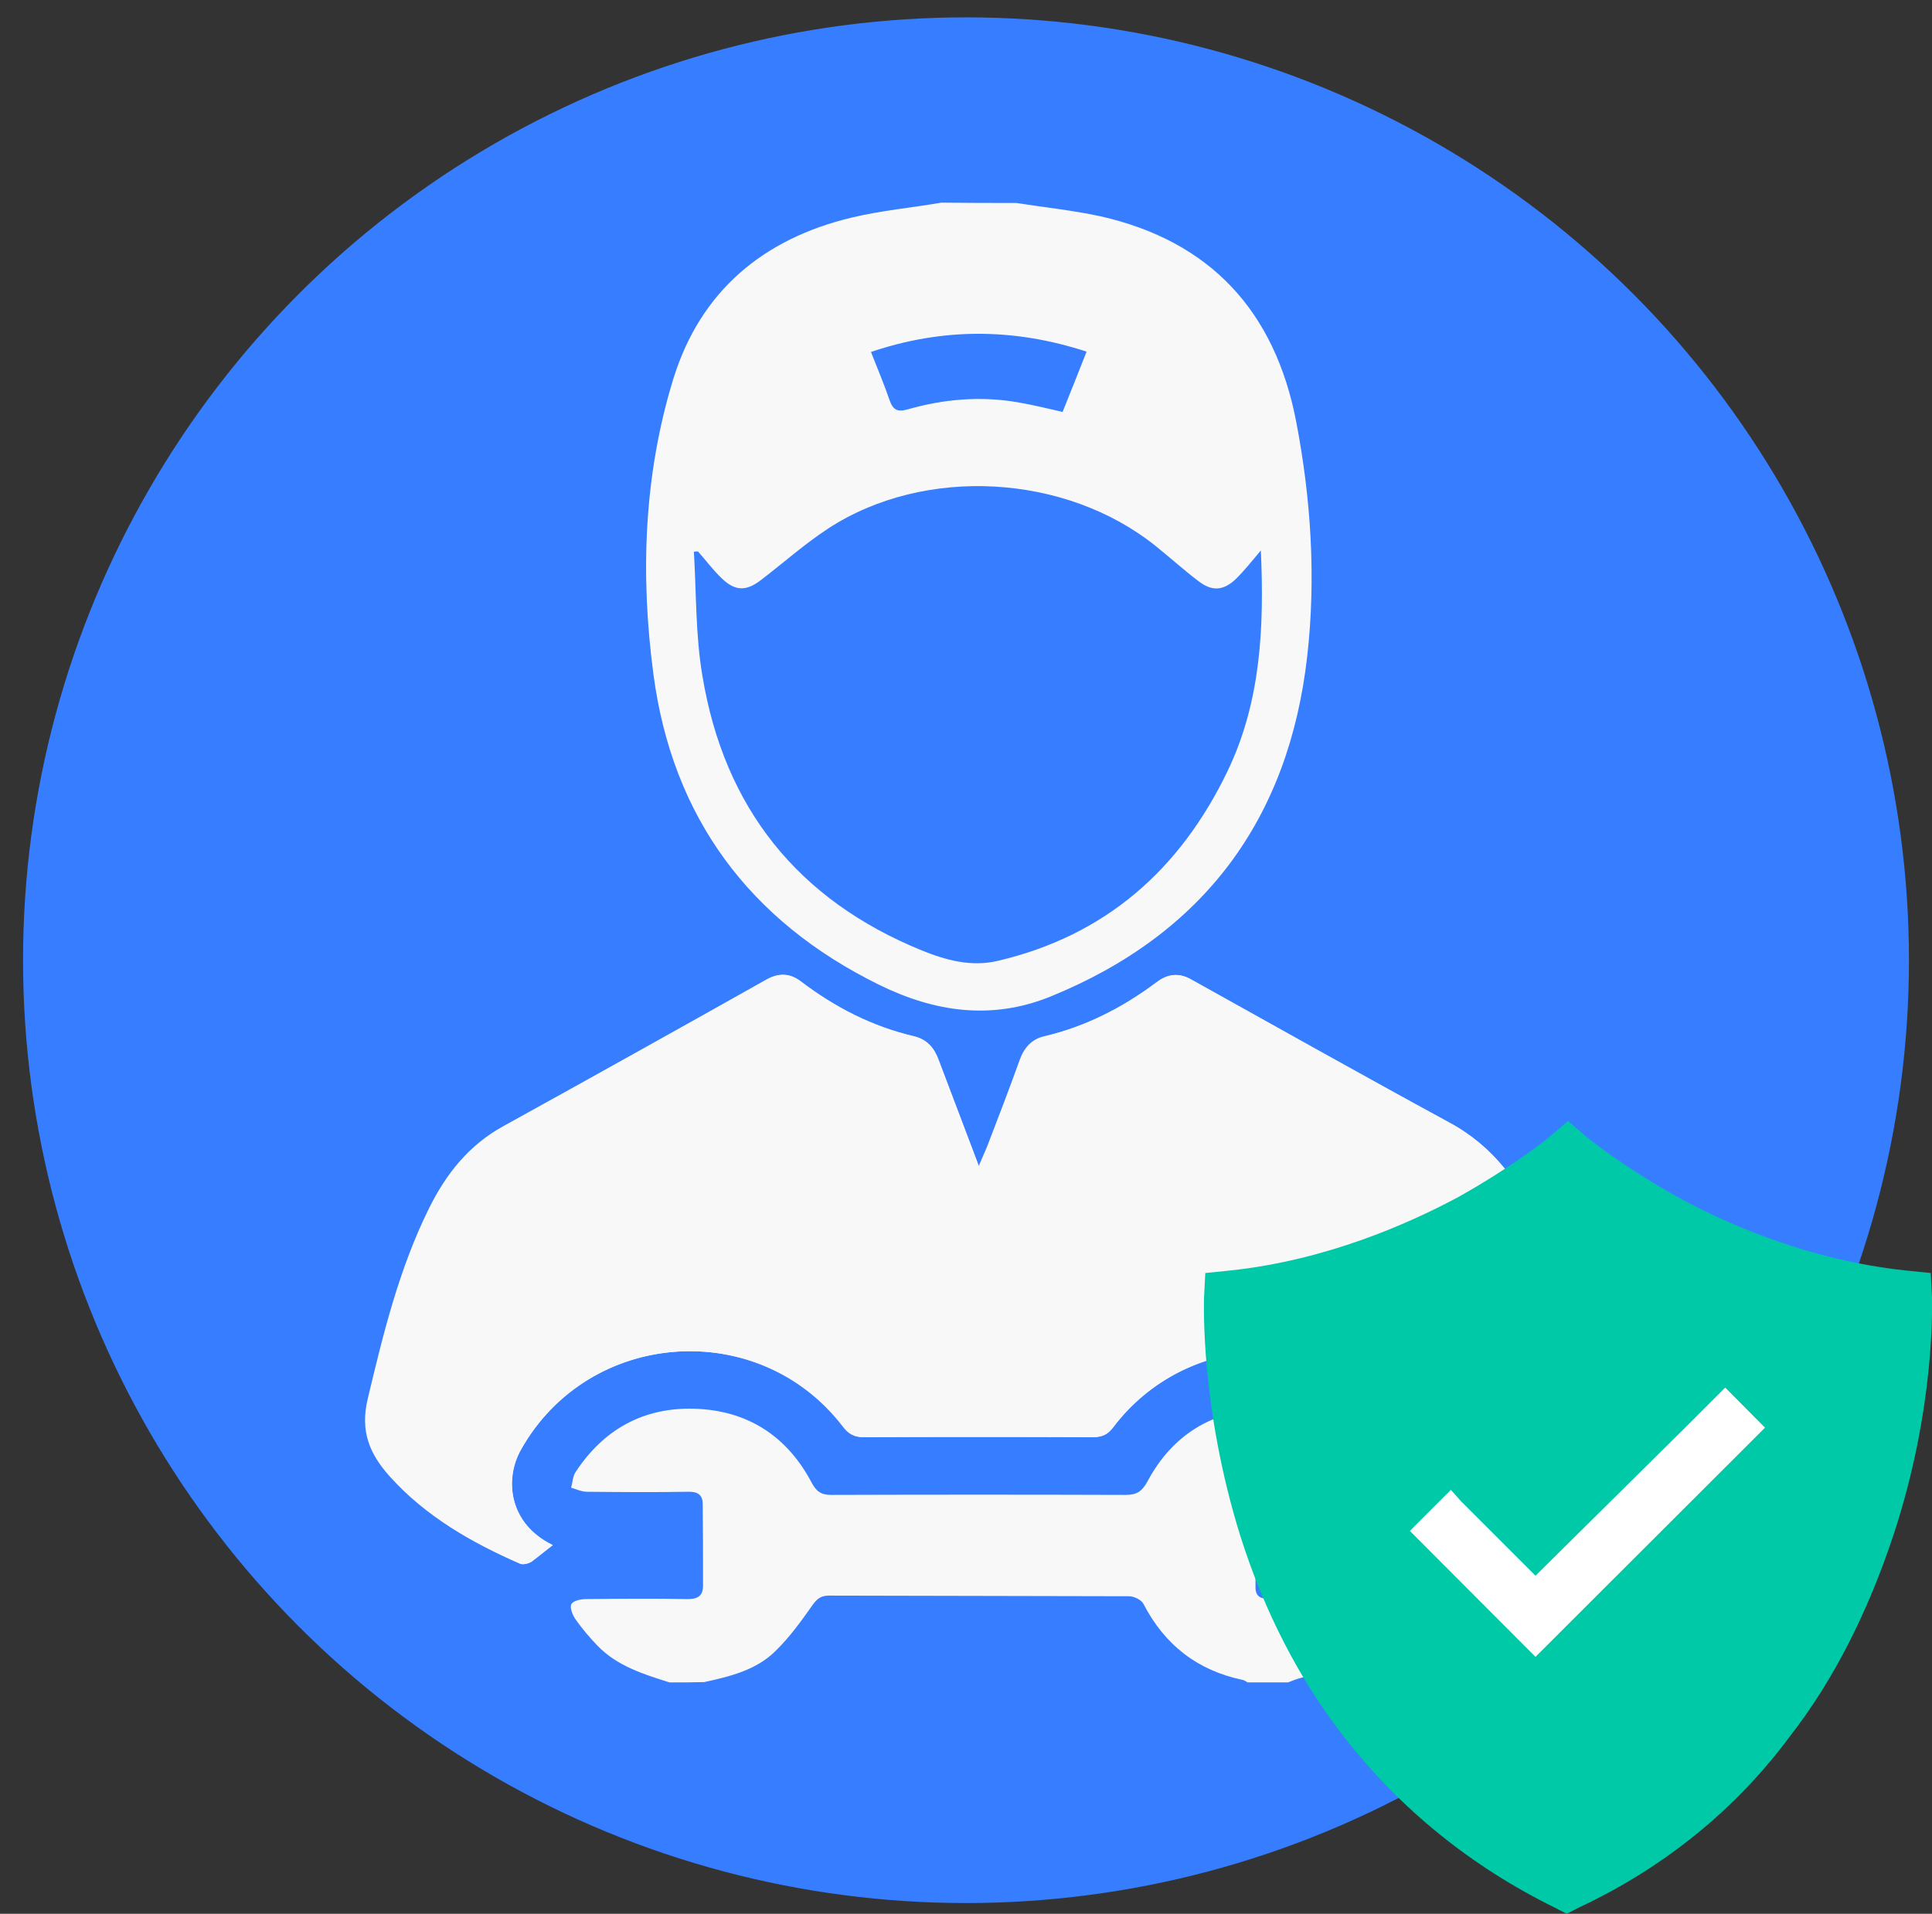 <?xml version="1.0" encoding="utf-8"?>
<!-- Generator: Adobe Illustrator 18.0.0, SVG Export Plug-In . SVG Version: 6.00 Build 0)  -->
<!DOCTYPE svg PUBLIC "-//W3C//DTD SVG 1.1//EN" "http://www.w3.org/Graphics/SVG/1.1/DTD/svg11.dtd">
<svg version="1.1" id="Layer_1" xmlns="http://www.w3.org/2000/svg" xmlns:xlink="http://www.w3.org/1999/xlink" x="0px" y="0px"
	 viewBox="0 92 612 606.3" enable-background="new 0 92 612 606.3" xml:space="preserve">
<rect x="0" y="92" width="612" height="606.3" fill="#333333" stroke="none"/>
<g>
	
		<circle fill="#377DFF" stroke="#377DFF" stroke-width="2" stroke-linecap="round" stroke-miterlimit="10" cx="306" cy="396.2" r="297.7"/>
	<path fill="#FFFFFF" d="M246.8,459"/>
	<path fill="#FFFFFF" d="M196.2,363.8"/>
	<path fill="#FFFFFF" d="M304.8,162.5"/>
</g>
<path fill="#FFFFFF" d="M175.1,581.5c-13.9-6.7-15.4-20.8-10-30.3c21.5-38.2,75.5-42,102.2-7.2c1.7,2.2,3.4,3.3,6.4,3.3
	c24.2-0.1,48.5-0.1,72.7,0c3,0,4.7-1,6.4-3.3c22.6-29.7,67-32.2,92.9-5.2c3.4,3.6,6.4,7.8,9,12c6.8,11.2,3.2,22.5-9.6,30.7
	c2.1,1.5,4.4,2.8,6.2,4.6c1.8,1.8,3.3,2,5.6,0.8c6.9-3.8,14.2-7.1,20.9-11.3c9.5-5.9,18.1-13.1,24-22.8c1.8-3,3.5-7,3-10.1
	c-3.3-21.1-8.1-41.9-16.8-61.5c-6.3-14.1-14.8-26-28.9-33.6c-27.4-14.9-54.6-30.2-81.9-45.4c-3.8-2.1-7.2-1.6-10.6,1
	c-10.7,8.1-22.4,14-35.5,17.1c-4.1,1-6.4,3.6-7.8,7.5c-3.3,9.2-6.8,18.3-10.3,27.4c-0.7,1.9-1.6,3.7-2.8,6.5
	c-4.5-12-8.7-22.9-12.8-33.8c-1.4-3.9-3.7-6.6-7.8-7.6c-13.3-3.1-25.1-9.2-35.9-17.4c-3.4-2.6-6.8-2.7-10.6-0.6
	c-27.8,15.5-55.6,31.1-83.4,46.5c-10.9,6-18,15.1-23.5,26c-9.5,19.1-14.5,39.6-19.4,60.3c-2.5,10.4,0.6,17.7,7.1,24.8
	c11.4,12.6,25.8,20.8,41.1,27.5c0.9,0.4,2.6-0.1,3.5-0.7C170.5,585.2,172.6,583.4,175.1,581.5z"/>
<path fill="#F8F8F8" d="M321.9,156.3c8.9,1.4,17.8,2.3,26.6,4.2c35.1,7.9,55.4,30.3,62.1,65.1c4.7,24.5,6.3,49.5,3.5,74.2
	c-5.8,51.6-32.7,88.1-81.3,107.9c-18.7,7.6-36.8,4.9-54.3-3.7c-41.1-20.2-65.5-53.1-71.5-98.3c-4.2-31.5-3.1-63.2,6.3-93.7
	c8.6-27.8,28.5-44.4,56.6-51.1c9.3-2.2,18.9-3.1,28.3-4.7C306.1,156.3,314,156.3,321.9,156.3z M399.4,266.4
	c-2.9,3.4-5.3,6.5-8.1,9.2c-4,3.7-7.6,3.7-11.8,0.4c-4.6-3.5-8.9-7.4-13.4-11c-28.5-22.9-73.1-25.5-103.7-5.6
	c-7.5,4.9-14.2,10.9-21.4,16.4c-4.7,3.6-8.2,3.5-12.5-0.7c-2.7-2.6-4.9-5.6-7.4-8.4c-0.4,0-0.8,0-1.3,0.1
	c0.8,13.1,0.5,26.4,2.7,39.3c6.9,41.8,30.2,71,69.5,87c7.6,3.1,15.7,5.3,24.1,3.3c34.1-8,57.7-28.9,72.7-60
	C399.4,314.4,400.5,290.8,399.4,266.4z M344.2,203.4c-23-7.5-45.5-7.6-68.3,0.1c2.1,5.4,4.2,10.3,5.9,15.3c1.1,3.1,2.5,3.8,5.7,2.9
	c11.5-3.3,23.3-4.3,35.2-2.2c4.6,0.8,9.1,1.9,13.9,3C339.2,216,341.7,209.8,344.2,203.4z"/>
<path fill="#F8F8F8" d="M212.1,625c-8.3-2.6-16.6-5.2-22.8-11.6c-2.5-2.6-4.9-5.4-7-8.4c-0.9-1.3-1.9-3.7-1.3-4.8
	c0.6-1.1,3-1.6,4.7-1.6c10.5-0.1,21-0.2,31.6,0c3.2,0.1,5.4-0.6,5.4-4.2c0-8.6,0-17.3-0.1-25.9c0-3-1.7-4-4.7-3.9
	c-10.7,0.2-21.3,0.1-32,0c-1.7,0-3.3-0.8-5-1.3c0.5-1.6,0.5-3.5,1.4-4.9c8.9-13.6,21.6-20.6,37.7-20.1c16.7,0.5,29.3,8.6,37.1,23.4
	c1.5,2.8,3,3.9,6.2,3.9c31.1-0.1,62.2-0.1,93.3,0c3.6,0,5.2-1.2,6.9-4.3c7.9-14.8,20.7-22.6,37.3-23c15.9-0.4,28.5,6.6,37.3,20
	c0.8,1.3,1.8,3.7,1.3,4.4c-0.9,1.1-3,1.8-4.7,1.8c-10.8,0.2-21.6,0.2-32.5,0c-2.8,0-4.5,0.6-4.5,3.6c0,8.9,0,17.9,0,26.8
	c0,2.9,1.7,3.7,4.5,3.6c10.8-0.2,21.6-0.1,32.5,0c1.6,0,3.7,0.6,4.7,1.7c0.5,0.6-0.5,3.1-1.3,4.4c-6.3,10.1-15.4,16.2-26.8,19.2
	c-1.1,0.3-2.2,0.8-3.3,1.2c-4.3,0-8.5,0-12.8,0c-0.5-0.3-1-0.7-1.6-0.8c-14.3-3-24.7-11.1-31.4-24.1c-0.7-1.3-3-2.4-4.6-2.4
	c-31.7-0.1-63.3-0.1-95-0.2c-2.6,0-3.8,1-5.3,3.1c-3.5,5-7.2,10.1-11.6,14.4c-6.1,6.1-14.4,8.1-22.6,9.9
	C219.4,625,215.8,625,212.1,625z"/>
<path fill="#F8F8F8" d="M175.1,581.5c-2.5,1.9-4.6,3.7-6.9,5.2c-1,0.6-2.6,1.1-3.5,0.7c-15.3-6.7-29.7-14.9-41.1-27.5
	c-6.5-7.2-9.6-14.4-7.1-24.8c4.9-20.6,9.9-41.1,19.4-60.3c5.4-10.9,12.6-20,23.5-26c27.9-15.4,55.7-30.9,83.4-46.5
	c3.8-2.1,7.2-2,10.6,0.6c10.8,8.2,22.7,14.3,35.9,17.4c4.1,1,6.4,3.7,7.8,7.6c4,11,8.2,21.9,12.8,33.8c1.2-2.8,2-4.7,2.8-6.5
	c3.5-9.1,7-18.2,10.3-27.4c1.4-3.9,3.8-6.6,7.8-7.5c13.1-3.1,24.8-9.1,35.5-17.1c3.4-2.6,6.8-3.1,10.6-1
	c27.3,15.2,54.5,30.5,81.9,45.4c14.1,7.6,22.6,19.6,28.9,33.6c8.8,19.6,13.5,40.4,16.8,61.5c0.5,3.2-1.2,7.2-3,10.1
	c-5.9,9.7-14.4,16.9-24,22.8c-6.7,4.1-14,7.4-20.9,11.3c-2.2,1.2-3.7,1-5.6-0.8c-1.8-1.8-4.1-3.1-6.2-4.6
	c12.8-8.2,16.5-19.5,9.6-30.7c-2.6-4.3-5.6-8.4-9-12c-25.8-27-70.3-24.5-92.9,5.2c-1.7,2.3-3.4,3.3-6.4,3.3
	c-24.2-0.1-48.5-0.1-72.7,0c-3,0-4.7-1.1-6.4-3.3c-26.6-34.8-80.6-31-102.2,7.2C159.7,560.7,161.2,574.8,175.1,581.5z"/>
<g>
	<path fill="#00C9A7" d="M612,503.2l-0.4-7.9l-7.9-0.8c-30-3.2-55.7-14.2-72.3-23.3c-17.8-9.9-28.8-19-28.8-19l-5.9-5.1l-5.9,5.1
		c0,0-11.1,9.1-28.8,19c-16.2,8.7-42.2,20.1-72.3,23.3l-7.9,0.8l-0.4,7.9c0,1.6-1.2,34.7,11.5,75.4c7.5,23.7,18.6,45.4,32.8,63.6
		c17.8,22.9,40.3,41.1,66.7,54.1l3.9,2l3.9-2c26.8-12.6,49.4-30.8,66.7-54.1c14.2-18.2,24.9-39.9,32.8-63.6
		C613.2,537.9,612,504.4,612,503.2z"/>
	<polygon fill="#FFFFFF" points="546.5,531.6 533.8,544.3 486.4,591.2 462.8,567.6 459.6,564 452.9,570.7 452.9,570.7 446.6,577 
		486.4,616.9 559.1,544.3 	"/>
</g>
</svg>

